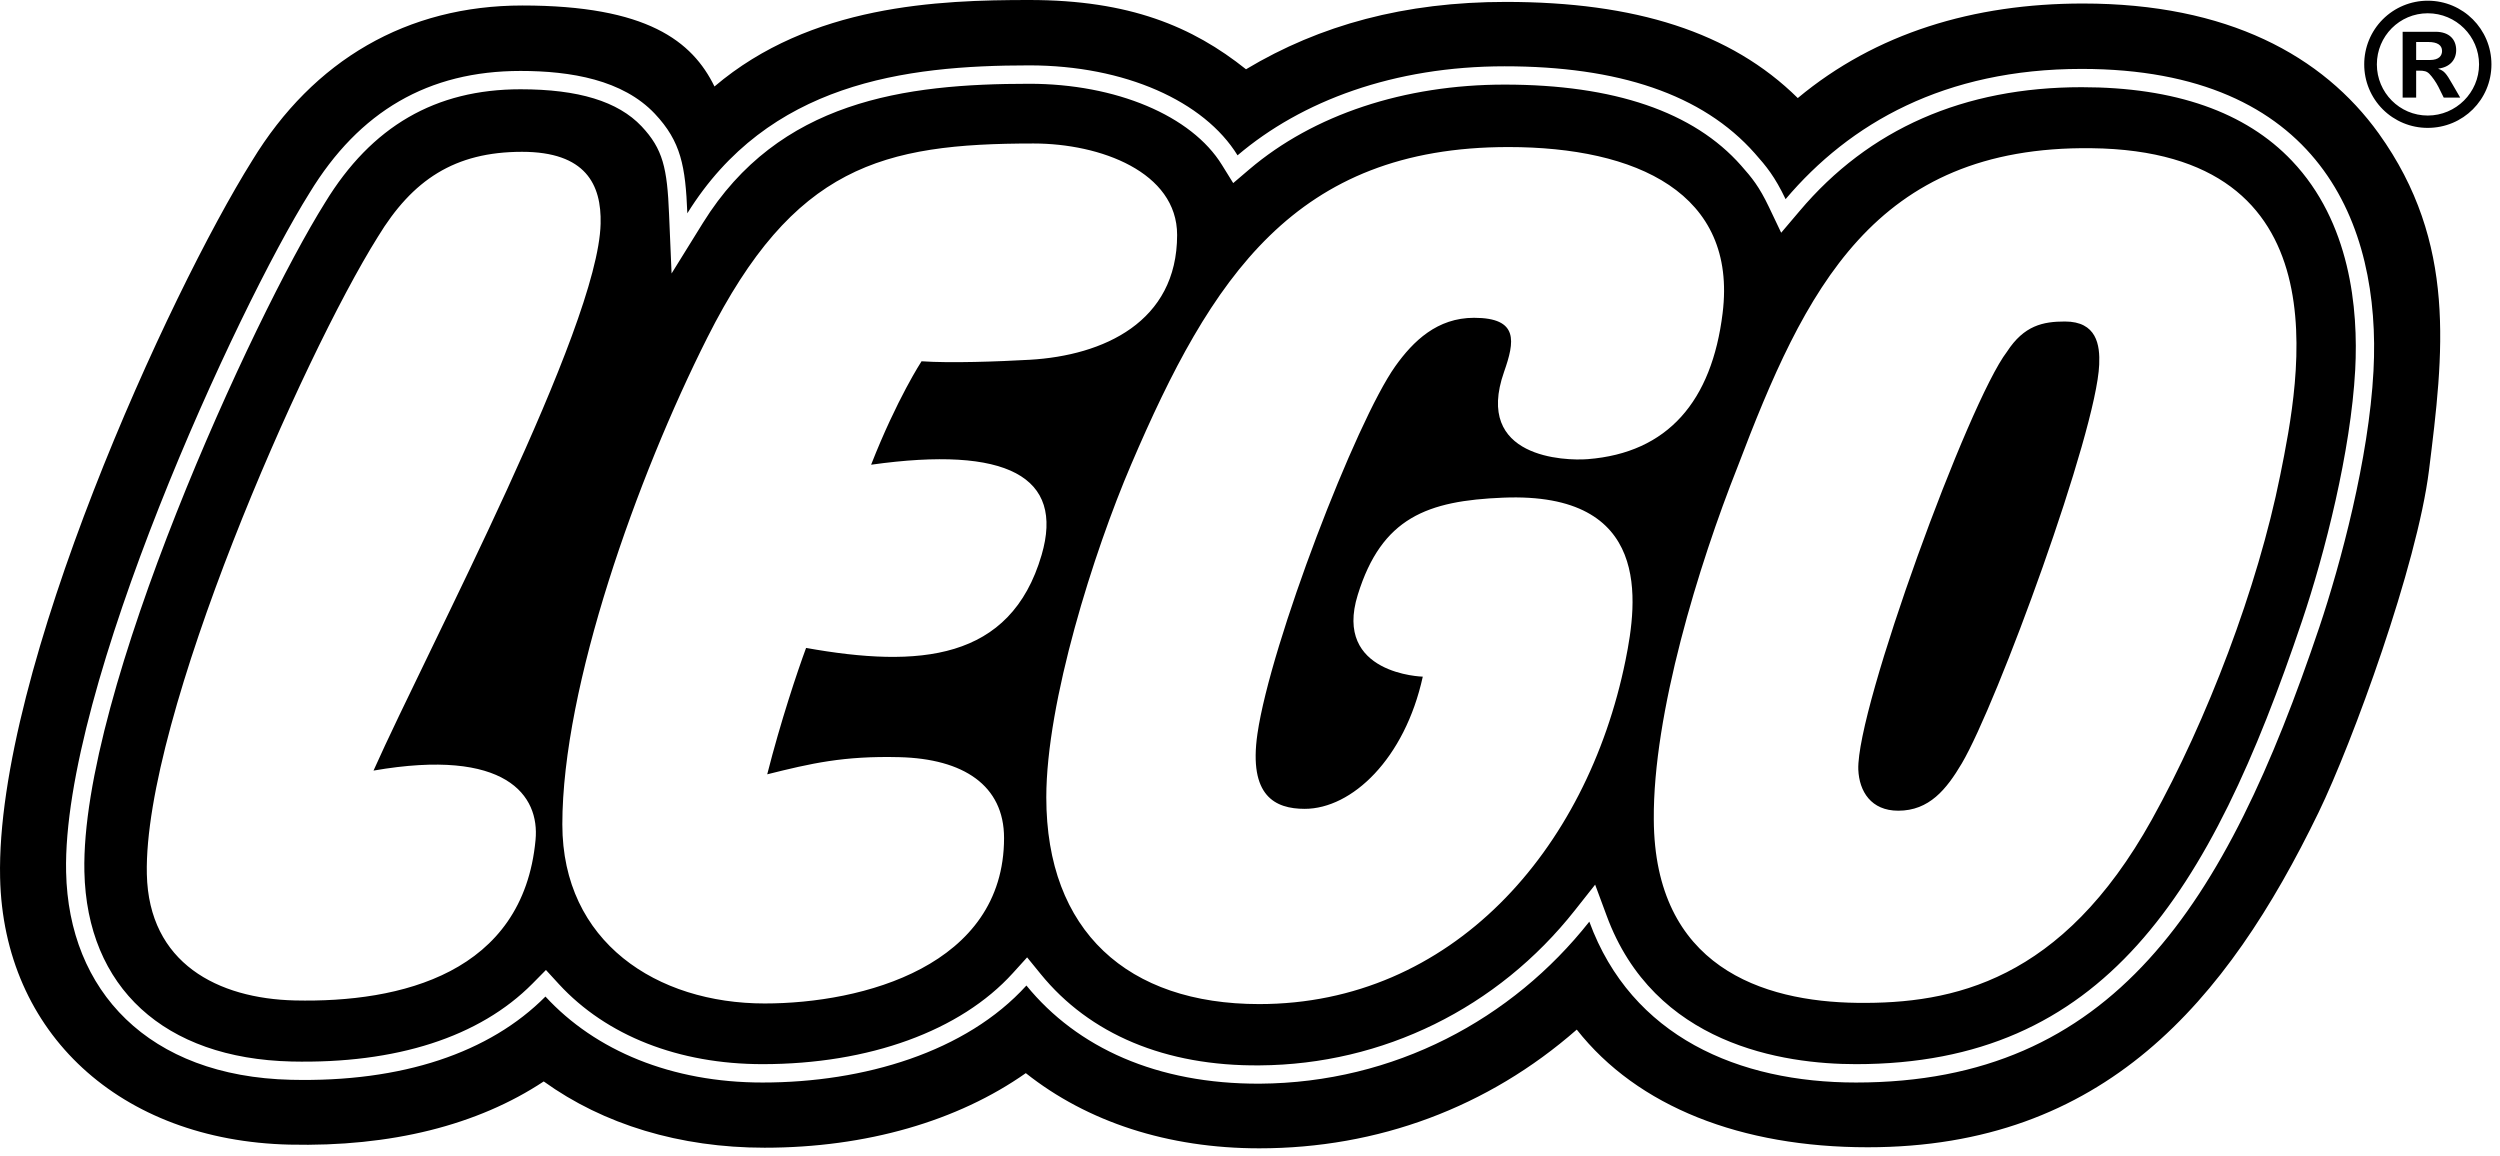 <?xml version="1.0" encoding="UTF-8"?>
<svg width="106px" height="49px" viewBox="0 0 106 49" version="1.1" xmlns="http://www.w3.org/2000/svg" xmlns:xlink="http://www.w3.org/1999/xlink">
    <!-- Generator: sketchtool 59.1 (101010) - https://sketch.com -->
    <title>1FF10128-6CCA-4A48-AC7B-DB5D73DFAB47</title>
    <desc>Created with sketchtool.</desc>
    <g id="desktop" stroke="none" stroke-width="1" fill="none" fill-rule="evenodd">
        <g transform="translate(-167, -805)" fill-rule="nonzero" id="module/desktop/logo-farm">
            <g transform="translate(0, 755)">
                <g id="lego" transform="translate(167, 42)">
                    <rect id="bg" fill-opacity="0" fill="#FFFFFF" x="0" y="0" width="106" height="64"></rect>
                    <g id="Shape" transform="translate(0, 8)" fill="#000000">
                        <path d="M88.261,2.922 C82.448,2.922 78.429,5.228 75.709,8.444 C75.249,7.481 74.897,7.058 74.406,6.504 C72.181,3.987 68.597,2.811 63.795,2.811 C59.098,2.811 55.187,4.278 52.472,6.586 C51.06,4.294 47.696,2.772 43.64,2.772 C38.34,2.772 32.572,3.525 29.143,9.044 C29.063,7.055 28.88,6.006 27.763,4.821 C26.406,3.386 24.209,3.008 22.069,3.008 C18.168,3.008 15.234,4.711 13.123,8.182 C10.061,13.074 2.633,29.176 2.803,36.973 C2.908,42.011 6.289,45.64 12.336,45.783 C17.063,45.895 20.769,44.629 23.127,42.254 C25.241,44.547 28.47,45.899 32.332,45.899 C36.632,45.899 40.962,44.607 43.52,41.786 C45.674,44.427 49.06,45.966 53.416,45.948 C59.117,45.91 64.117,43.221 67.387,39.078 C69.177,43.959 73.724,45.899 78.695,45.899 C89.579,45.899 94.359,38.415 98.344,26.581 C99.239,23.91 100.438,19.464 100.636,15.726 C100.966,9.504 98.333,2.922 88.261,2.922 Z M102.989,19.943 C102.483,23.981 99.752,31.467 98.303,34.456 C94.407,42.479 89.205,48.644 79.189,48.644 C73.837,48.644 69.432,46.932 66.855,43.655 C63.087,46.958 58.42,48.689 53.393,48.689 C49.52,48.689 46.101,47.569 43.494,45.501 C40.61,47.531 36.729,48.663 32.418,48.663 C28.824,48.663 25.588,47.678 23.054,45.853 C20.253,47.707 16.582,48.633 12.271,48.532 C5.098,48.363 0.146,43.812 0.004,37.209 C-0.185,28.438 7.205,12.377 10.689,6.815 C13.293,2.534 17.273,0.233 22.145,0.233 C27.435,0.233 29.354,1.745 30.294,3.667 C34.377,0.197 39.789,1.77635684e-14 43.64,1.77635684e-14 C47.895,1.77635684e-14 50.562,1.127 52.831,2.937 C55.97,1.056 59.562,0.081 63.847,0.081 C69.323,0.081 73.387,1.354 76.226,4.158 C79.534,1.403 83.68,0.149 88.317,0.149 C94.452,0.149 98.486,2.362 100.857,5.657 C104.195,10.309 103.603,14.995 102.989,19.943 Z M43.644,3.552 C38.355,3.552 33.025,4.265 29.804,9.452 L28.475,11.595 L28.368,9.078 C28.29,7.126 28.108,6.317 27.202,5.355 C26.202,4.298 24.525,3.785 22.07,3.785 C18.465,3.785 15.755,5.355 13.783,8.591 C10.746,13.438 3.414,29.377 3.578,36.955 C3.683,41.869 6.965,44.88 12.357,45.008 C16.8,45.109 20.333,43.97 22.575,41.708 L23.148,41.127 L23.698,41.727 C25.715,43.918 28.781,45.12 32.331,45.12 C36.852,45.12 40.722,43.712 42.943,41.262 L43.55,40.592 L44.123,41.296 C46.198,43.85 49.415,45.21 53.415,45.172 C58.629,45.135 63.498,42.749 66.776,38.595 L67.634,37.509 L68.117,38.812 C70.128,44.3 75.608,45.12 78.694,45.12 C89.174,45.12 93.699,37.932 97.606,26.33 C98.576,23.453 99.673,19.142 99.861,15.681 C99.999,13.074 99.647,9.419 97.179,6.819 C95.216,4.747 92.216,3.697 88.264,3.697 C83.268,3.697 79.241,5.464 76.301,8.95 L75.522,9.868 L75.005,8.782 C74.585,7.902 74.282,7.538 73.825,7.021 C71.814,4.74 68.435,3.587 63.794,3.587 C59.543,3.587 55.696,4.863 52.973,7.179 L52.288,7.763 L51.812,6.995 C50.524,4.903 47.318,3.552 43.643,3.552 L43.644,3.552 Z M43.823,6.084 C46.651,6.084 49.91,7.291 49.91,9.962 C49.91,13.662 46.775,15.074 43.666,15.254 C42.336,15.329 40.295,15.404 39.074,15.318 C39.074,15.318 38.036,16.899 36.935,19.704 C42.696,18.895 45.138,20.202 44.164,23.532 C42.849,28.03 38.95,28.326 34.178,27.472 C33.804,28.484 33.1,30.591 32.53,32.831 C34.377,32.37 35.763,32.044 38.138,32.104 C40.842,32.172 42.572,33.295 42.572,35.531 C42.572,40.955 36.579,42.547 32.422,42.547 C27.852,42.547 23.843,39.947 23.843,34.955 C23.843,29.098 27.015,20.225 29.991,14.314 C33.65,7.051 37.388,6.084 43.823,6.084 L43.823,6.084 Z M63.956,6.235 C69.387,6.235 73.668,8.186 73.039,13.277 C72.582,17.011 70.713,19.202 67.319,19.468 C66.368,19.543 62.484,19.431 63.772,15.767 C64.222,14.483 64.409,13.475 62.499,13.475 C60.937,13.475 59.922,14.46 59.161,15.528 C57.495,17.869 53.876,27.263 53.315,31.115 C52.933,33.76 54.071,34.295 55.319,34.295 C57.319,34.295 59.562,32.179 60.326,28.69 C60.326,28.69 56.517,28.596 57.57,25.218 C58.585,21.94 60.525,21.232 63.731,21.101 C70.054,20.843 69.428,25.51 68.922,27.997 C67.282,36.078 61.529,42.573 53.39,42.573 C47.82,42.573 44.363,39.487 44.363,33.808 C44.363,29.763 46.37,23.408 47.962,19.693 C51.348,11.778 54.903,6.235 63.956,6.235 Z M88.677,6.284 C99.441,6.411 97.52,15.988 96.681,20.153 C95.726,24.918 93.572,30.553 91.235,34.756 C87.422,41.61 82.792,42.569 78.751,42.521 C74.713,42.472 70.151,40.981 70.121,34.745 C70.084,30.269 72.024,23.948 73.668,19.809 C76.522,12.295 79.444,6.175 88.677,6.284 Z M22.133,6.437 C24.835,6.437 25.507,7.823 25.466,9.486 C25.361,13.921 18.189,27.405 15.837,32.673 C21.47,31.696 22.887,33.733 22.707,35.614 C22.179,41.262 16.999,42.521 12.501,42.419 C9.24,42.341 6.308,40.846 6.226,37.063 C6.084,30.437 12.84,15.116 16.022,10.04 C17.489,7.625 19.278,6.437 22.132,6.437 L22.133,6.437 Z M87.553,13.632 C86.628,13.632 85.819,13.797 85.096,14.913 C83.467,17.03 78.706,30.033 78.792,32.629 C78.83,33.557 79.335,34.374 80.485,34.374 C81.8,34.374 82.53,33.468 83.182,32.366 C84.676,29.831 88.89,18.337 89.006,15.46 C89.044,14.625 88.901,13.632 87.553,13.632 Z M102.445,2.544 L102.445,1.781 L102.962,1.781 C103.344,1.781 103.543,1.914 103.543,2.16 C103.543,2.356 103.419,2.544 103.03,2.544 L102.445,2.544 L102.445,2.544 Z M104.311,4.136 L103.985,3.574 C103.704,3.08 103.625,3.006 103.389,2.919 L103.389,2.907 C103.861,2.852 104.142,2.545 104.142,2.125 C104.142,1.683 103.861,1.347 103.262,1.347 L101.872,1.347 L101.872,4.138 L102.445,4.138 L102.445,2.995 L102.55,2.995 C102.794,2.995 102.895,3.021 103.007,3.133 C103.12,3.247 103.288,3.482 103.389,3.683 L103.614,4.138 L104.311,4.138 L104.311,4.136 Z M102.936,0.563 C104.135,0.563 105.112,1.532 105.112,2.731 C105.112,3.923 104.135,4.899 102.936,4.899 C101.741,4.899 100.779,3.923 100.779,2.731 C100.779,1.533 101.741,0.563 102.936,0.563 Z M102.936,0.03 C102.22,0.03 101.534,0.315 101.029,0.821 C100.524,1.328 100.241,2.015 100.243,2.731 C100.242,3.445 100.525,4.131 101.03,4.636 C101.536,5.141 102.222,5.424 102.936,5.422 C104.434,5.422 105.637,4.224 105.637,2.731 C105.637,1.235 104.431,0.03 102.936,0.03 Z"></path>
                    </g>
                </g>
            </g>
        </g>
    </g>
</svg>